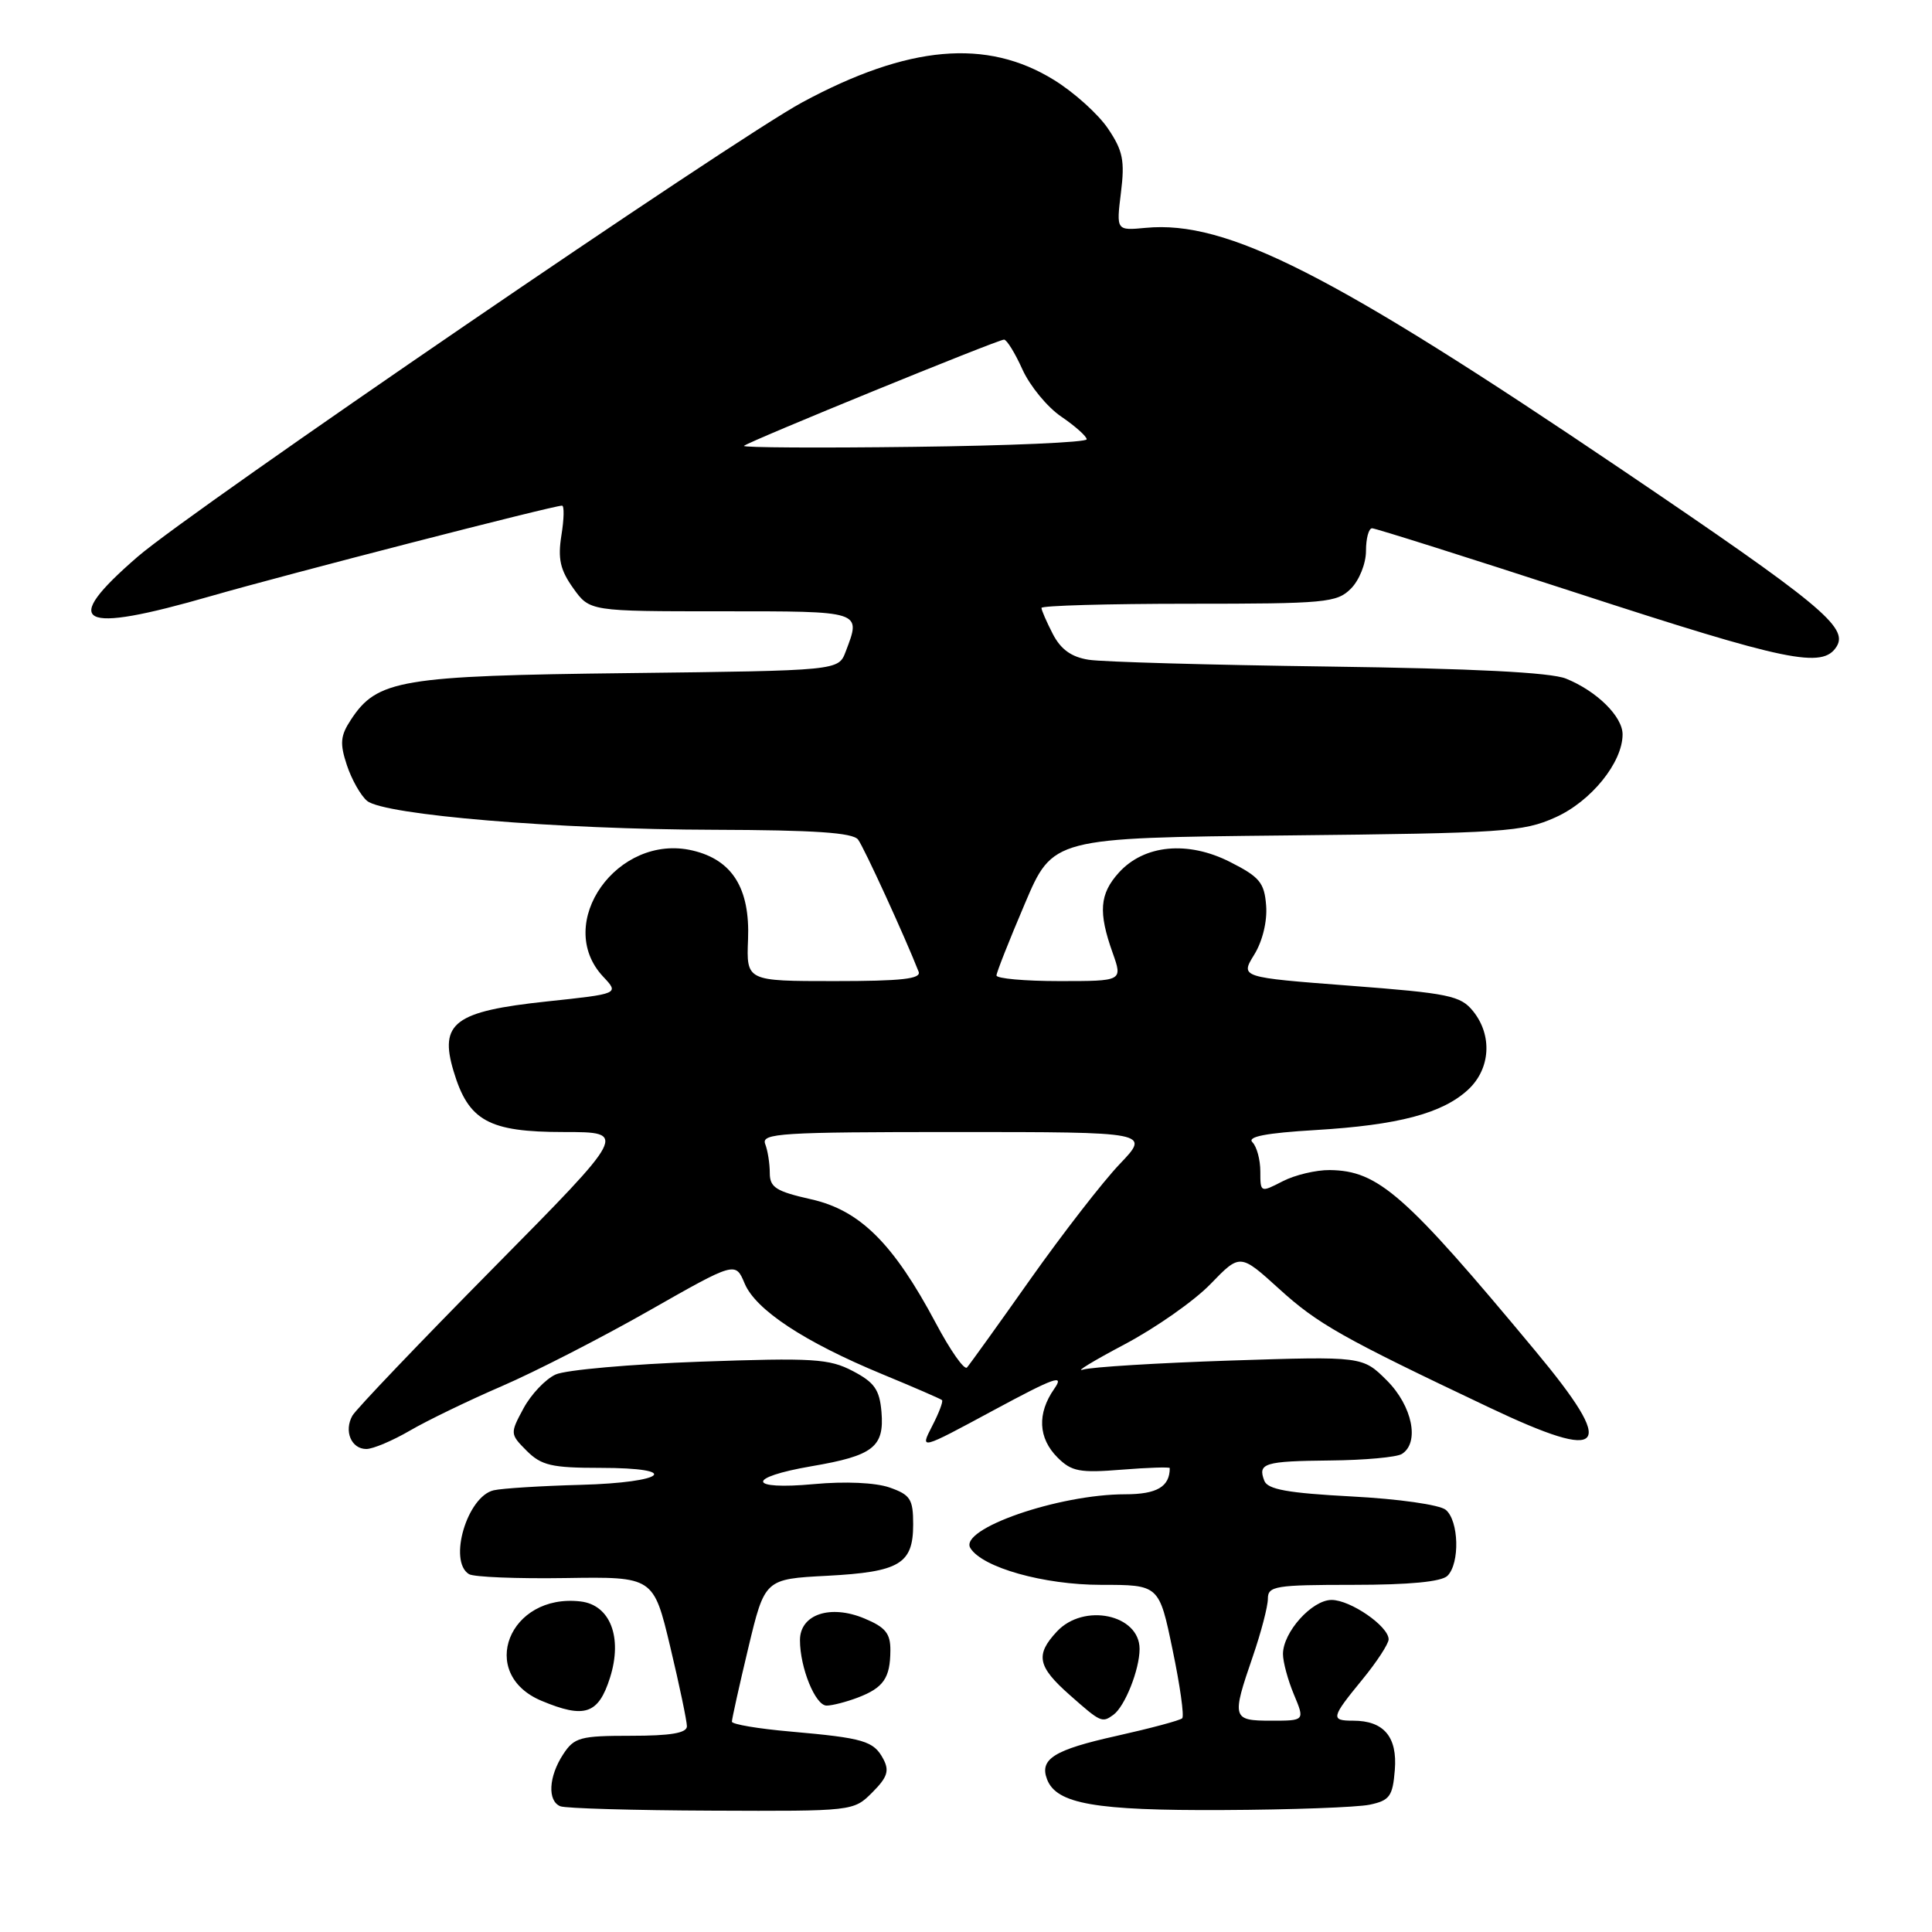 <?xml version="1.0" encoding="UTF-8" standalone="no"?>
<!DOCTYPE svg PUBLIC "-//W3C//DTD SVG 1.1//EN" "http://www.w3.org/Graphics/SVG/1.1/DTD/svg11.dtd" >
<svg xmlns="http://www.w3.org/2000/svg" xmlns:xlink="http://www.w3.org/1999/xlink" version="1.1" viewBox="0 0 256 256">
 <g >
 <path fill="currentColor"
d=" M 115.58 237.51 C 117.59 235.50 117.87 234.63 117.04 233.07 C 115.76 230.68 114.47 230.30 104.75 229.44 C 100.49 229.07 96.99 228.48 96.98 228.13 C 96.98 227.78 97.95 223.39 99.15 218.37 C 101.34 209.23 101.34 209.23 109.60 208.80 C 119.22 208.29 121.00 207.23 121.00 201.98 C 121.00 198.64 120.63 198.07 117.87 197.10 C 115.99 196.45 111.98 196.27 107.87 196.65 C 99.03 197.47 98.81 195.78 107.55 194.28 C 115.71 192.89 117.19 191.73 116.80 187.09 C 116.55 184.14 115.87 183.17 113.00 181.67 C 109.87 180.03 107.75 179.90 92.77 180.43 C 83.57 180.76 74.95 181.52 73.62 182.13 C 72.28 182.74 70.37 184.76 69.37 186.61 C 67.57 189.95 67.58 190.02 69.80 192.25 C 71.74 194.18 73.11 194.50 79.53 194.50 C 90.49 194.50 88.23 196.45 76.92 196.75 C 71.74 196.89 66.56 197.21 65.42 197.47 C 61.90 198.28 59.36 206.87 62.14 208.58 C 62.76 208.97 68.52 209.20 74.93 209.10 C 86.59 208.92 86.59 208.92 88.81 218.21 C 90.03 223.32 91.02 228.06 91.02 228.75 C 91.00 229.64 88.85 230.00 83.62 230.00 C 76.87 230.00 76.09 230.21 74.62 232.46 C 72.69 235.41 72.52 238.64 74.25 239.34 C 74.94 239.62 83.96 239.88 94.30 239.92 C 113.04 240.00 113.10 239.99 115.58 237.51 Z  M 181.50 239.13 C 184.14 238.57 184.54 238.02 184.82 234.54 C 185.18 230.15 183.37 228.00 179.31 228.00 C 176.28 228.00 176.37 227.61 180.50 222.57 C 182.43 220.22 184.00 217.81 184.00 217.22 C 184.00 215.49 178.94 212.00 176.44 212.00 C 173.84 212.00 170.00 216.28 170.00 219.17 C 170.00 220.21 170.65 222.62 171.45 224.53 C 172.90 228.00 172.90 228.00 168.45 228.00 C 163.26 228.00 163.18 227.70 166.00 219.50 C 167.10 216.30 168.00 212.86 168.00 211.84 C 168.00 210.16 168.99 210.00 179.30 210.00 C 186.76 210.00 191.01 209.59 191.80 208.80 C 193.46 207.14 193.31 201.50 191.57 200.06 C 190.77 199.39 185.29 198.61 179.12 198.29 C 170.65 197.84 167.97 197.36 167.53 196.21 C 166.63 193.88 167.50 193.61 176.28 193.52 C 180.80 193.48 185.06 193.09 185.75 192.66 C 188.14 191.17 187.15 186.31 183.78 182.93 C 180.55 179.71 180.55 179.71 163.03 180.28 C 153.39 180.60 144.60 181.14 143.50 181.48 C 142.40 181.83 144.88 180.32 149.00 178.14 C 153.12 175.96 158.26 172.36 160.41 170.13 C 164.32 166.09 164.32 166.09 169.50 170.79 C 174.59 175.42 177.82 177.25 197.29 186.48 C 212.92 193.90 214.36 192.11 203.38 178.93 C 186.14 158.20 182.63 155.12 176.20 155.04 C 174.39 155.02 171.57 155.69 169.95 156.53 C 167.02 158.04 167.00 158.03 167.00 155.23 C 167.00 153.67 166.53 151.93 165.95 151.35 C 165.22 150.62 167.73 150.13 174.28 149.74 C 185.29 149.08 191.13 147.54 194.54 144.38 C 197.50 141.63 197.78 137.18 195.18 133.97 C 193.53 131.93 191.97 131.61 178.85 130.61 C 164.34 129.50 164.34 129.50 166.19 126.50 C 167.29 124.72 167.93 122.08 167.77 120.00 C 167.54 116.96 166.91 116.20 163.00 114.22 C 157.39 111.37 151.61 111.92 148.25 115.63 C 145.70 118.45 145.51 120.87 147.43 126.25 C 148.76 130.00 148.76 130.00 140.38 130.00 C 135.77 130.00 132.02 129.66 132.04 129.25 C 132.05 128.84 133.74 124.57 135.79 119.76 C 139.50 111.02 139.50 111.02 170.50 110.70 C 199.26 110.40 201.83 110.23 206.09 108.31 C 210.83 106.19 215.00 101.03 215.00 97.31 C 215.00 94.94 211.58 91.57 207.50 89.92 C 205.48 89.10 195.23 88.58 176.00 88.32 C 160.32 88.11 146.04 87.71 144.25 87.42 C 141.96 87.06 140.56 86.05 139.50 84.00 C 138.68 82.41 138.00 80.85 138.00 80.55 C 138.00 80.25 146.78 80.00 157.50 80.00 C 175.67 80.00 177.14 79.86 179.00 78.00 C 180.11 76.89 181.00 74.67 181.00 73.00 C 181.00 71.35 181.36 70.00 181.81 70.00 C 182.25 70.00 194.40 73.84 208.80 78.53 C 236.89 87.68 241.51 88.63 243.36 85.67 C 244.95 83.12 241.19 80.02 215.00 62.30 C 176.45 36.23 162.55 29.17 151.82 30.19 C 147.91 30.56 147.91 30.56 148.53 25.53 C 149.06 21.28 148.79 19.96 146.81 17.03 C 145.52 15.12 142.30 12.22 139.65 10.59 C 130.72 5.07 120.34 5.99 106.32 13.55 C 97.17 18.49 25.51 67.48 18.25 73.76 C 7.86 82.75 10.32 84.07 28.00 78.97 C 37.94 76.11 73.29 67.00 74.47 67.00 C 74.78 67.00 74.74 68.77 74.39 70.93 C 73.90 74.04 74.22 75.50 75.95 77.93 C 78.14 81.00 78.14 81.00 95.57 81.00 C 114.39 81.00 114.12 80.91 112.05 86.36 C 111.10 88.86 111.10 88.86 83.30 89.19 C 53.05 89.54 49.97 90.06 46.49 95.38 C 45.10 97.49 45.01 98.51 45.96 101.38 C 46.59 103.28 47.79 105.41 48.64 106.12 C 50.90 107.99 73.81 109.90 94.63 109.95 C 107.91 109.99 113.01 110.33 113.70 111.25 C 114.48 112.28 119.94 124.20 121.72 128.75 C 122.10 129.71 119.48 130.00 110.56 130.00 C 98.90 130.00 98.90 130.00 99.12 124.47 C 99.39 117.72 97.04 113.94 91.78 112.70 C 81.82 110.34 73.30 122.37 79.93 129.42 C 82.05 131.68 82.05 131.68 72.44 132.70 C 60.23 134.00 58.18 135.54 60.10 141.93 C 62.07 148.53 64.74 150.00 74.72 150.00 C 83.17 150.00 83.17 150.00 65.36 168.03 C 55.56 177.95 47.16 186.75 46.69 187.59 C 45.55 189.63 46.55 192.00 48.54 192.00 C 49.42 192.00 52.02 190.90 54.32 189.56 C 56.62 188.22 62.10 185.57 66.50 183.67 C 70.90 181.77 79.66 177.28 85.97 173.69 C 97.45 167.16 97.45 167.16 98.67 170.07 C 100.14 173.57 106.59 177.82 116.89 182.08 C 121.08 183.81 124.65 185.36 124.82 185.52 C 125.00 185.68 124.41 187.24 123.51 188.97 C 121.88 192.14 121.88 192.14 131.63 186.88 C 139.78 182.49 141.10 182.02 139.69 184.03 C 137.41 187.29 137.56 190.56 140.13 193.13 C 141.98 194.98 143.06 195.19 148.63 194.74 C 152.13 194.46 155.00 194.37 155.00 194.53 C 155.00 197.00 153.29 198.00 149.10 198.00 C 140.25 198.00 127.01 202.60 128.58 205.13 C 130.17 207.71 138.31 210.00 145.88 210.00 C 153.59 210.00 153.59 210.00 155.37 218.59 C 156.36 223.31 156.93 227.40 156.65 227.68 C 156.38 227.96 152.45 229.01 147.93 230.02 C 139.67 231.86 137.71 233.08 138.74 235.77 C 139.99 239.03 145.11 239.92 162.00 239.84 C 171.07 239.80 179.85 239.48 181.50 239.13 Z  M 147.52 227.23 C 149.05 226.13 151.00 221.23 151.00 218.49 C 151.00 213.92 143.60 212.36 140.04 216.19 C 137.16 219.28 137.47 220.82 141.75 224.60 C 145.85 228.23 146.03 228.31 147.52 227.23 Z  M 80.83 222.30 C 82.52 216.96 80.86 212.66 76.93 212.20 C 67.44 211.09 63.22 221.78 71.74 225.36 C 77.47 227.76 79.29 227.15 80.83 222.30 Z  M 113.66 224.94 C 117.07 223.64 117.96 222.35 117.98 218.70 C 118.00 216.44 117.33 215.62 114.55 214.46 C 110.02 212.56 106.00 213.91 106.00 217.33 C 106.00 220.99 108.04 226.00 109.53 226.00 C 110.27 226.00 112.13 225.52 113.66 224.94 Z  M 124.00 175.32 C 118.38 164.76 113.95 160.36 107.47 158.91 C 102.82 157.86 102.00 157.34 102.00 155.42 C 102.00 154.18 101.73 152.45 101.39 151.58 C 100.85 150.16 103.47 150.00 126.60 150.00 C 152.42 150.00 152.42 150.00 148.36 154.25 C 146.13 156.59 140.81 163.45 136.53 169.50 C 132.26 175.55 128.47 180.82 128.13 181.20 C 127.78 181.59 125.92 178.94 124.00 175.32 Z  M 98.58 59.08 C 99.15 58.51 132.22 45.00 133.04 45.00 C 133.40 45.00 134.50 46.78 135.48 48.96 C 136.47 51.14 138.78 53.96 140.63 55.21 C 142.48 56.47 143.99 57.82 143.99 58.21 C 144.00 58.61 133.69 59.06 121.08 59.21 C 108.48 59.37 98.35 59.31 98.58 59.08 Z "/>
</g>
</svg>